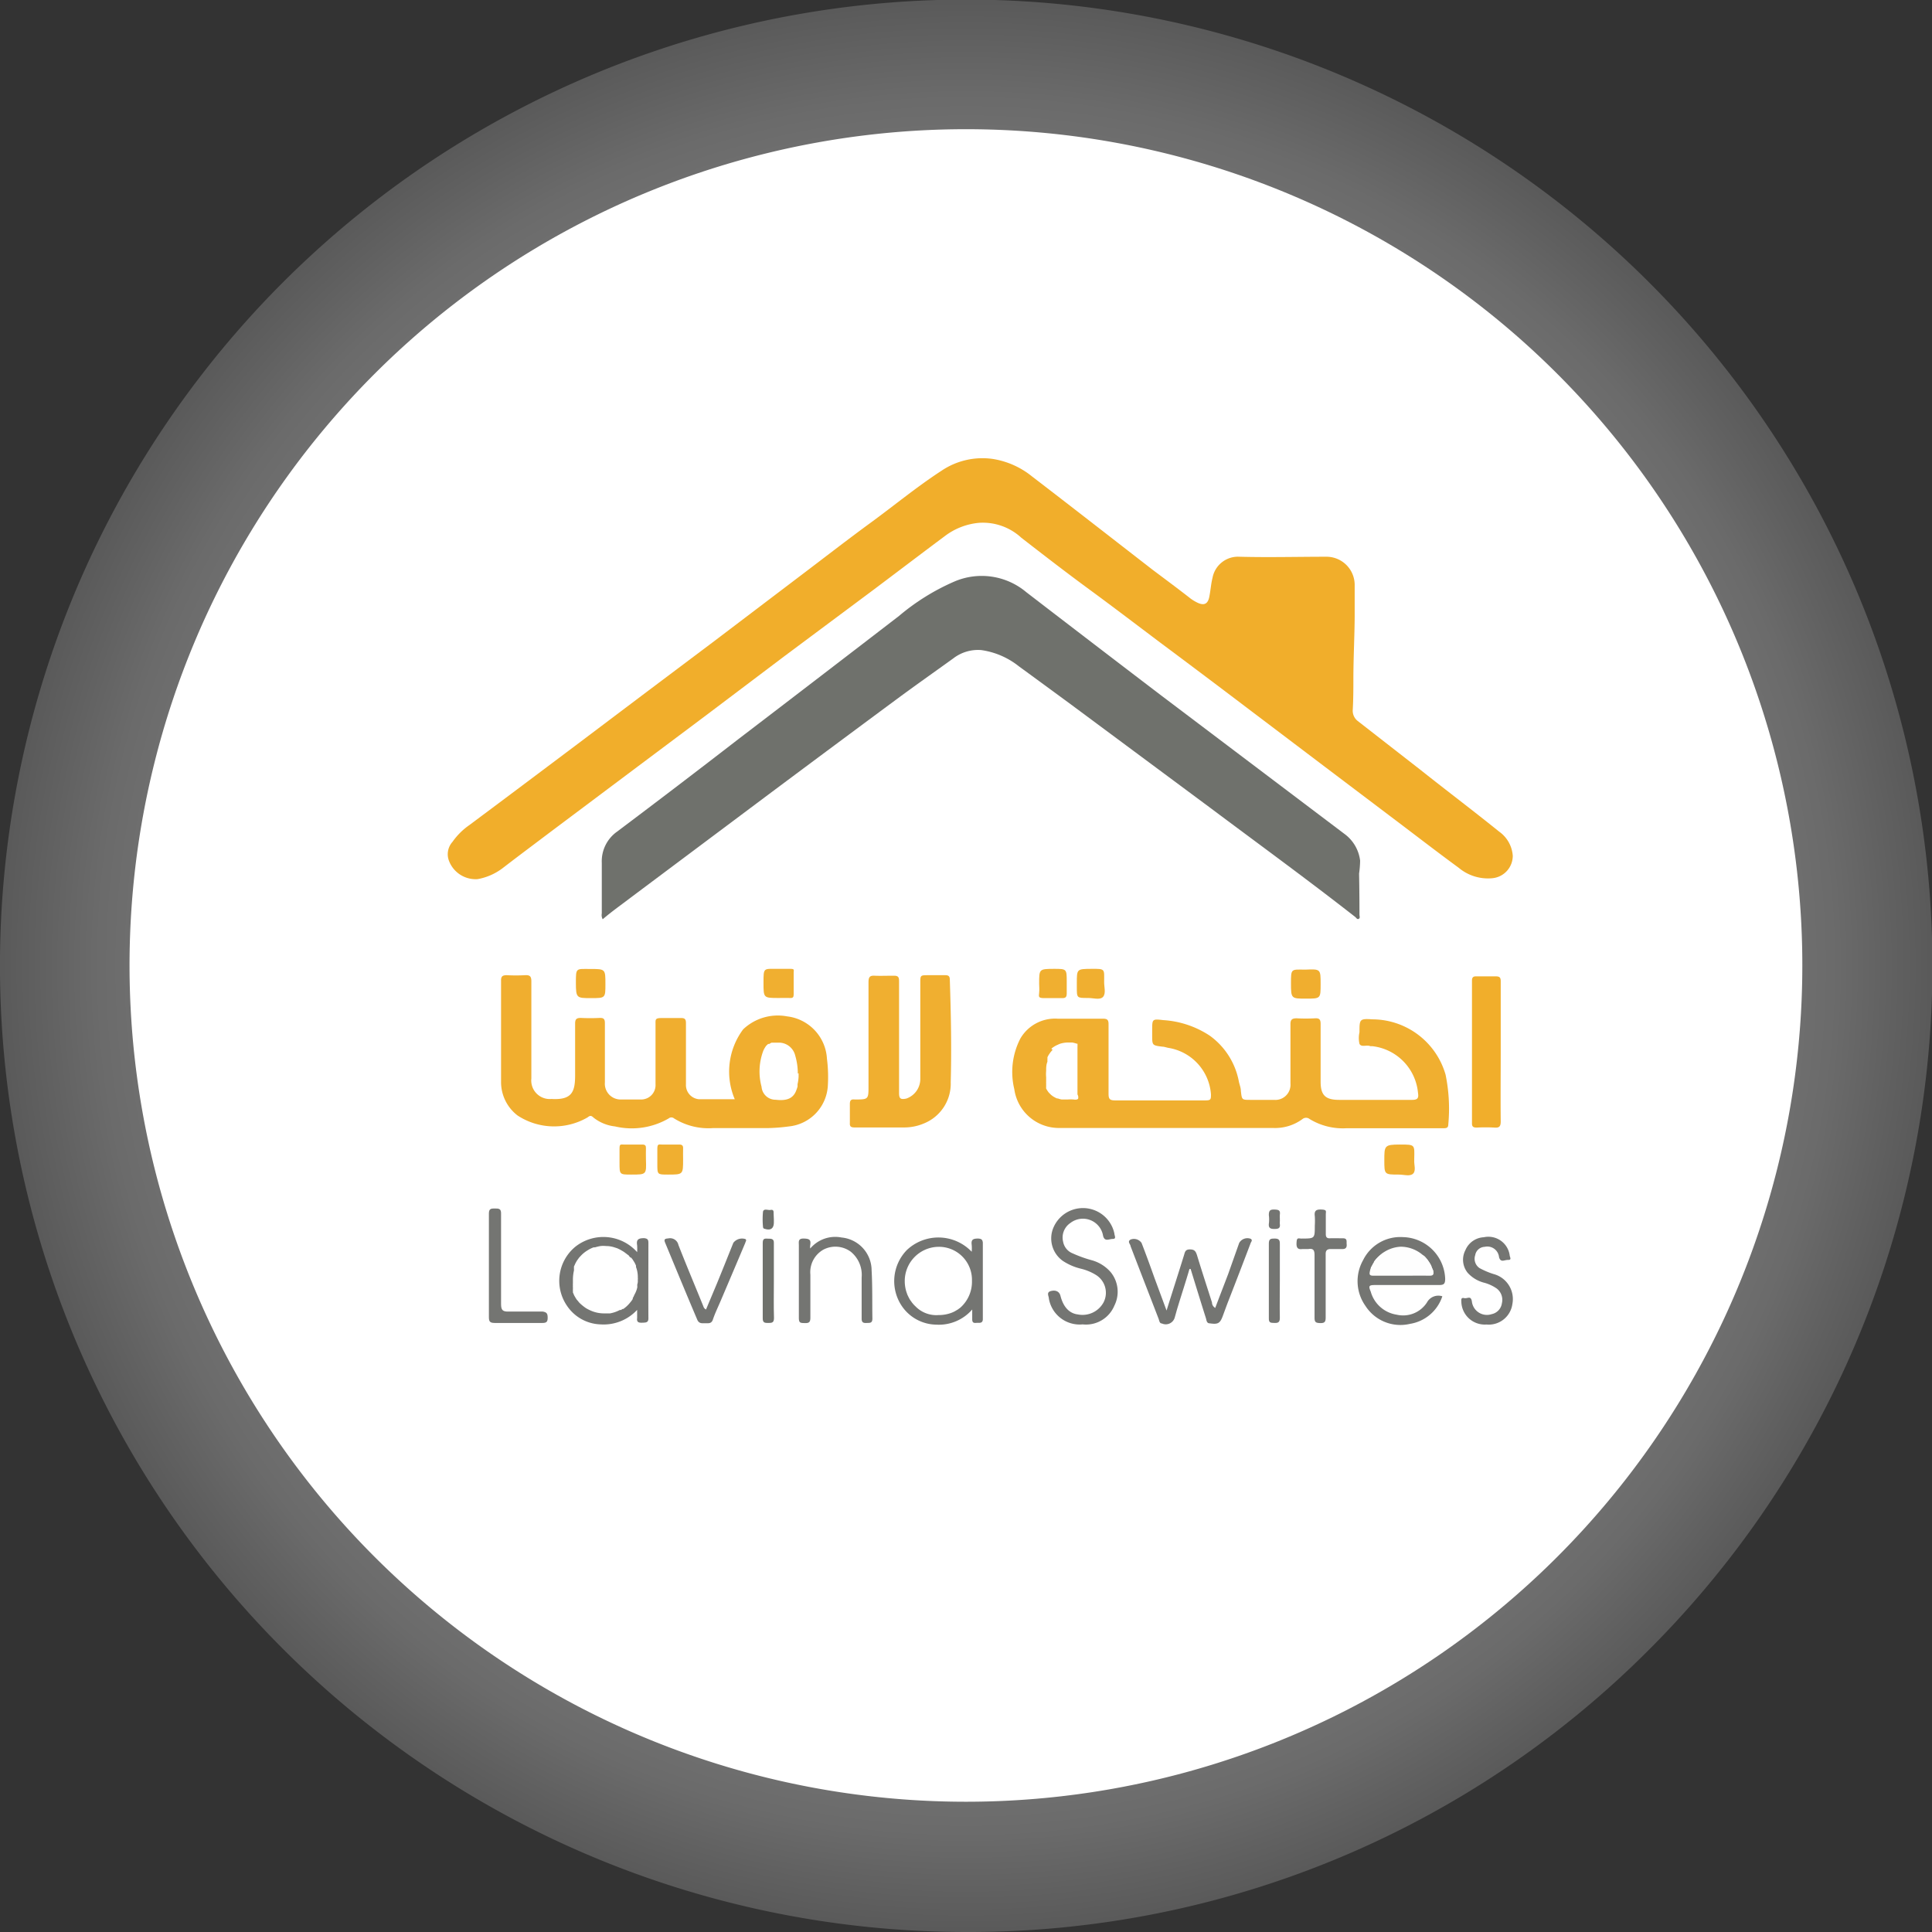 <svg xmlns="http://www.w3.org/2000/svg" xmlns:xlink="http://www.w3.org/1999/xlink" viewBox="0 0 149.22 149.22"><rect x="0" y="0" width="149.22" height="149.22" fill="#333333" stroke="none"/><defs><style>.cls-1{isolation:isolate;}.cls-2{mix-blend-mode:multiply;opacity:0.38;fill:url(#radial-gradient);}.cls-3{fill:#fff;}.cls-4{fill:#fefefe;}.cls-5{fill:#f1ae2b;}.cls-6{fill:#6f716c;}.cls-7{fill:#f0af30;}.cls-8{fill:#f0ae2f;}.cls-9{fill:#747572;}</style><radialGradient id="radial-gradient" cx="74.61" cy="74.61" r="74.61" gradientUnits="userSpaceOnUse"><stop offset="0" stop-color="#fff"/><stop offset="0.45" stop-color="#fdfdfd"/><stop offset="0.61" stop-color="#f6f6f6"/><stop offset="0.72" stop-color="#ebebeb"/><stop offset="0.82" stop-color="#dadada"/><stop offset="0.9" stop-color="#c4c4c4"/><stop offset="0.96" stop-color="#a9a9a9"/><stop offset="1" stop-color="#989898"/></radialGradient></defs><g class="cls-1"><g id="Layer_2" data-name="Layer 2"><g id="Layer_1-2" data-name="Layer 1"><path class="cls-2" d="M74.61,149.22A74.64,74.64,0,0,1,21.83,21.83,74.64,74.64,0,0,1,127.39,127.39,74.13,74.13,0,0,1,74.61,149.22Z"/><path class="cls-3" d="M117.21,26A64.6,64.6,0,1,1,32,26,64.66,64.66,0,0,1,117.21,26Z"/><path class="cls-4" d="M98.85,94.23a.53.53,0,0,0,0-.13s0,.08,0,.13v0Z"/><path class="cls-5" d="M116.84,66.09a1.74,1.74,0,0,1-1.58,1.74,3.52,3.52,0,0,1-2.6-.81c-1.79-1.31-3.54-2.67-5.31-4l-5-3.78-6.17-4.67q-3.27-2.48-6.57-4.94c-1.82-1.37-3.63-2.75-5.47-4.1s-3.52-2.65-5.26-4a4.38,4.38,0,0,0-3.25-1.15,5.11,5.11,0,0,0-2.62,1c-1.85,1.38-3.69,2.78-5.54,4.17L60.6,50.67l-6,4.53-5.34,4-6.67,5c-1.23.93-2.48,1.86-3.7,2.8a4.51,4.51,0,0,1-2,.9,2.2,2.2,0,0,1-2.2-1.38,1.43,1.43,0,0,1,.26-1.5,5.22,5.22,0,0,1,1.31-1.3c2.83-2.11,5.64-4.22,8.46-6.34l5.24-3.95,5.19-3.9,6.59-5c1.84-1.39,3.65-2.8,5.51-4.16s3.56-2.77,5.45-4a5.65,5.65,0,0,1,4-.92,6.4,6.4,0,0,1,3,1.34c3.13,2.4,6.23,4.82,9.34,7.23,1,.75,2,1.49,2.93,2.22a3.4,3.4,0,0,0,.52.31c.51.24.8.1.91-.45s.13-1,.25-1.47A2,2,0,0,1,95.72,43c2.25.06,4.5,0,6.75,0a2.18,2.18,0,0,1,2.16,2.15c0,.69,0,1.38,0,2.31,0,1.44-.09,3.11-.1,4.79,0,.86,0,1.73-.05,2.6a1,1,0,0,0,.39.84l4.84,3.77c2,1.59,4.08,3.16,6.09,4.78A2.5,2.5,0,0,1,116.84,66.09Z"/><path class="cls-6" d="M105,70.64c0,.11.07.27-.06.33s-.19-.09-.27-.15c-3.68-2.88-7.46-5.63-11.2-8.43l-10.78-8q-2-1.47-4-2.93a6,6,0,0,0-2.9-1.25,3.12,3.12,0,0,0-2.16.64c-1.47,1.06-2.95,2.1-4.41,3.18q-4.81,3.56-9.62,7.15L48.75,69.3c-.73.56-1.49,1.09-2.2,1.7a.67.67,0,0,1-.07-.45v-3.9a2.8,2.8,0,0,1,1.17-2.41Q52.36,60.7,57,57.11q6.23-4.76,12.44-9.54a17.22,17.22,0,0,1,4.24-2.64,5.35,5.35,0,0,1,5.59.81q5.2,4,10.45,8L103.83,64.4a3,3,0,0,1,1.22,2.07,7.61,7.61,0,0,1-.08,1Q105,69,105,70.64Z"/><path class="cls-7" d="M111.65,83A5.9,5.9,0,0,0,106,78.73c-1-.07-1,0-1,1a2,2,0,0,0,0,.89c.14.29.56.06.83.18a.59.59,0,0,0,.14,0,4,4,0,0,1,3.55,3.6c.06.4,0,.56-.5.55-1.86,0-3.72,0-5.59,0-1.06,0-1.43-.36-1.43-1.4,0-1.49,0-3,0-4.46,0-.35-.1-.46-.44-.44a13.26,13.26,0,0,1-1.41,0c-.37,0-.49.11-.48.49,0,1.51,0,3,0,4.55a1.17,1.17,0,0,1-1.27,1.26H96.58c-.67,0-.66,0-.74-.69,0-.24-.1-.47-.15-.7A5.65,5.65,0,0,0,93.45,80a7.33,7.33,0,0,0-3.6-1.21c-.86-.1-.86-.09-.86.79v.36c0,.8,0,.8.78.9.15,0,.3.06.45.09a3.92,3.92,0,0,1,3.31,3.59c0,.38,0,.47-.42.47-2.32,0-4.64,0-7,0-.42,0-.49-.14-.49-.52,0-1.79,0-3.57,0-5.37,0-.3-.08-.42-.41-.42-1.17,0-2.34,0-3.51,0a3.1,3.1,0,0,0-2.89,1.53,5.63,5.63,0,0,0-.47,3.91,3.48,3.48,0,0,0,3.5,3c5.49,0,11,0,16.47,0a3.57,3.57,0,0,0,2.29-.69.44.44,0,0,1,.55,0,4.93,4.93,0,0,0,2.85.71c1.16,0,2.31,0,3.46,0,1.35,0,2.7,0,4,0,.21,0,.4,0,.4-.29A13,13,0,0,0,111.65,83ZM83.27,84.86a.21.21,0,0,1-.1.06.63.63,0,0,1-.25,0,3.34,3.34,0,0,0-.45,0h-.26l-.14,0H82a1.38,1.38,0,0,1-.29-.08l-.07,0,0,0-.13-.06-.16-.09-.11-.08h0a.63.63,0,0,1-.12-.11,1.59,1.59,0,0,1-.13-.13,1.89,1.89,0,0,1-.19-.3.54.54,0,0,1,0-.11l0-.09,0-.13,0-.12a.13.13,0,0,1,0-.06s0,0,0-.06,0-.08,0-.12V83.2a2.6,2.6,0,0,1,0-.48c0-.24,0-.48.1-.72a1.21,1.21,0,0,1,0-.18l0-.09,0-.07a2,2,0,0,1,.14-.25l.09-.13.1-.12.07-.07L81.2,81l.07-.06.08-.06.16-.1.35-.16a2.13,2.13,0,0,1,.57-.1h.22l.17,0a2.14,2.14,0,0,1,.34.09l.06,0,0,0a.15.15,0,0,1,0,.07l0,0a1.09,1.09,0,0,1,0,.18V82.8c0,.47,0,.93,0,1.39,0,.11,0,.23,0,.34A.44.44,0,0,1,83.27,84.86Z"/><path class="cls-8" d="M63.87,81.77a3.49,3.49,0,0,0-3.08-3.27,3.89,3.89,0,0,0-3.39,1,5.46,5.46,0,0,0-.65,5.4c-1,0-1.86,0-2.77,0a1.1,1.1,0,0,1-1-1.15c0-1.57,0-3.15,0-4.73,0-.29-.08-.4-.39-.39-.5,0-1,0-1.5,0s-.46.12-.46.47c0,1.55,0,3.09,0,4.64a1.11,1.11,0,0,1-1.15,1.18H48a1.22,1.22,0,0,1-1.28-1.33c0-1.52,0-3,0-4.55,0-.31-.07-.43-.4-.42a14.24,14.24,0,0,1-1.46,0c-.34,0-.44.1-.44.44,0,1.35,0,2.7,0,4s-.27,1.91-1.83,1.82a1.43,1.43,0,0,1-1.55-1.58c0-2.5,0-5,0-7.5,0-.39-.11-.5-.49-.48a13.26,13.26,0,0,1-1.41,0c-.33,0-.45.09-.44.44,0,2.59,0,5.18,0,7.77a3.25,3.25,0,0,0,1.28,2.63,5.15,5.15,0,0,0,5.39.15c.14-.1.25-.21.46,0A3.23,3.23,0,0,0,47.5,87a5.67,5.67,0,0,0,4.15-.62.32.32,0,0,1,.41,0,5,5,0,0,0,3,.75h4.19A14.14,14.14,0,0,0,60.94,87a3.35,3.35,0,0,0,3-3.16A11.11,11.11,0,0,0,63.87,81.77Zm-2.19,1.12c0,.09,0,.19,0,.28a3.4,3.4,0,0,1-.08.57c0,.07,0,.13,0,.18a3.59,3.59,0,0,1-.12.35c-.24.58-.73.77-1.57.67a1.08,1.08,0,0,1-1.09-1,4.54,4.54,0,0,1,.14-2.8,2.12,2.12,0,0,1,.21-.36l.07-.07,0,0,0,0,.09-.08.09,0a.81.81,0,0,1,.18-.1h0l.13,0,.09,0,.13,0h.27a1.3,1.3,0,0,1,1.2,1,4.87,4.87,0,0,1,.2,1.39Z"/><path class="cls-7" d="M73.43,83.59a3.31,3.31,0,0,1-2.07,3.18,3.87,3.87,0,0,1-1.5.31H66c-.27,0-.38-.07-.36-.35,0-.49,0-1,0-1.46,0-.29.1-.38.37-.35h0c1.07,0,1.07,0,1.07-1.06,0-2.65,0-5.3,0-8,0-.38.09-.52.47-.5s1,0,1.5,0c.34,0,.39.13.39.43,0,1.43,0,2.87,0,4.31v4.32c0,.44.12.52.56.43a1.6,1.6,0,0,0,1.08-1.51c0-2.47,0-4.94,0-7.41,0-.61,0-.61.62-.61h1.32c.25,0,.34.09.34.35C73.45,78.35,73.5,81,73.43,83.59Z"/><path class="cls-5" d="M115.91,86.62c0,.39-.12.5-.49.47a12.34,12.34,0,0,0-1.36,0c-.26,0-.38-.06-.37-.35v-11c0-.26.1-.34.35-.33.49,0,1,0,1.49,0,.32,0,.38.11.38.39,0,1.81,0,3.6,0,5.41S115.89,84.82,115.91,86.62Z"/><path class="cls-9" d="M96.6,96q-.88,2.32-1.79,4.65c-.12.32-.24.65-.37,1-.21.57-.38.65-1,.56-.25,0-.25-.24-.3-.4-.4-1.26-.79-2.53-1.18-3.8l-.09,0c-.29,1-.6,1.93-.89,2.89-.09.28-.16.56-.24.83a.72.72,0,0,1-1,.49c-.18,0-.2-.21-.25-.35-.72-1.87-1.45-3.74-2.17-5.62,0-.15-.28-.35,0-.51a.71.71,0,0,1,.85.26c.35.9.68,1.81,1,2.71l.93,2.51c.47-1.5.92-2.89,1.35-4.28.07-.23.09-.44.45-.44s.45.14.55.44c.37,1.22.77,2.44,1.16,3.66,0,.14.06.3.25.42.33-.88.67-1.75,1-2.62L95.71,96a.73.73,0,0,1,.89-.32C96.77,95.79,96.63,95.91,96.6,96Z"/><path class="cls-9" d="M50.08,96c0-.25-.06-.34-.33-.37-.43,0-.62.1-.54.55a4.61,4.61,0,0,1,0,.53,3.49,3.49,0,0,0-4.77-.42,3.41,3.41,0,0,0-.65,4.56,3.24,3.24,0,0,0,2.59,1.44,3.53,3.53,0,0,0,2.83-1.12c0,.27,0,.46,0,.63-.05.35.15.37.41.36s.47,0,.46-.35C50.07,99.89,50.08,98,50.08,96Zm-.86,3.19v0s0,.08,0,.12a.69.69,0,0,1,0,.13A2,2,0,0,1,49,100l-.07.16-.06.1a.16.16,0,0,1,0,.07,2.14,2.14,0,0,1-.13.19h0l-.15.18a2.47,2.47,0,0,1-.45.4l-.06,0-.12.08-.09,0a2.57,2.57,0,0,1-.75.26l-.11,0-.18,0h-.24a2.51,2.51,0,0,1-.88-.18,3.42,3.42,0,0,1-.43-.21,3.47,3.47,0,0,1-.38-.29l-.1-.09a1.07,1.07,0,0,1-.14-.16l-.13-.15a.56.56,0,0,0-.05-.08h0l-.1-.17a1.3,1.3,0,0,1-.08-.17h0a1.17,1.17,0,0,0-.05-.11s0-.09,0-.13a.56.56,0,0,1,0-.12s0-.1,0-.16a.59.59,0,0,1,0-.14.77.77,0,0,1,0-.15s0,0,0,0,0-.19,0-.29a3.15,3.15,0,0,1,.08-.71.93.93,0,0,0,0-.13l0-.1,0-.08a.93.93,0,0,1,.05-.1,1.63,1.63,0,0,1,.11-.23,1.74,1.74,0,0,1,.11-.18l.14-.19.17-.18a2.48,2.48,0,0,1,.49-.38,2.35,2.35,0,0,1,.45-.22l.11,0a3.2,3.2,0,0,1,.42-.1,2.12,2.12,0,0,1,.44,0,2,2,0,0,1,.63.1l.22.07.21.1.16.09.15.09h0l.2.15.1.08s.06,0,.08.08a.74.74,0,0,1,.12.13.12.12,0,0,1,.05,0s0,0,0,0l.11.13.12.19a1.14,1.14,0,0,1,.1.19.54.54,0,0,1,.05.11.42.42,0,0,1,0,.1,2.16,2.16,0,0,1,.14.67.49.49,0,0,1,0,.12.81.81,0,0,1,0,.22A.81.81,0,0,1,49.22,99.21Z"/><path class="cls-9" d="M106.23,99.25h4.91c.36,0,.48-.07.48-.48a3.34,3.34,0,0,0-3.26-3.22,3.2,3.2,0,0,0-3.08,1.78,3.3,3.3,0,0,0,.18,3.53,3.21,3.21,0,0,0,3.44,1.39,3.15,3.15,0,0,0,2.5-2.13,1,1,0,0,0-1.19.48,2.19,2.19,0,0,1-2.34.94,2.47,2.47,0,0,1-2-1.78C105.68,99.31,105.73,99.25,106.23,99.25Zm-.42-1.07.06-.2s0-.11.07-.17a.08.08,0,0,0,0,0l.08-.15a.86.86,0,0,1,.1-.16.21.21,0,0,1,0-.06s0,0,0,0l.08-.1a1,1,0,0,1,.13-.15,1.14,1.14,0,0,1,.11-.11l.1-.09.2-.16.12-.08.08,0,.08,0a.67.67,0,0,1,.12-.06l.17-.08h0l.19-.07a2.57,2.57,0,0,1,.4-.08l.2,0h.42l.06,0a1.64,1.64,0,0,1,.38.1h0l.08,0h0l.1,0h0l0,0,.1.06.26.17.12.1A1.14,1.14,0,0,1,110,97l.08.08.07.08.1.12.09.13.11.17a2.12,2.12,0,0,1,.11.21c0,.11.09.22.13.33s0,.06,0,.09v0a.11.11,0,0,1,0,.08v0h0s0,0,0,0a.1.1,0,0,1,0,0l-.05,0a.58.58,0,0,1-.21,0h-2.14c-.56,0-1.12,0-1.68,0h-.68l0,0h0s0,0,0,0A.36.36,0,0,1,105.81,98.18Z"/><path class="cls-9" d="M75.56,95.66c-.38,0-.57.06-.51.49a2.94,2.94,0,0,1,0,.53,3.55,3.55,0,0,0-5-.14,3.44,3.44,0,0,0-.35,4.4,3.27,3.27,0,0,0,2.6,1.37,3.41,3.41,0,0,0,2.79-1.17c0,.34,0,.55,0,.76,0,.37.25.26.44.27s.38,0,.38-.29q0-3,0-5.91C75.88,95.73,75.79,95.68,75.56,95.66ZM74.17,101l-.19.14-.22.13a2.07,2.07,0,0,1-.34.15,2.79,2.79,0,0,1-.93.15,2.24,2.24,0,0,1-1.78-.67,2.16,2.16,0,0,1-.25-.27.36.36,0,0,1-.07-.1,1.43,1.43,0,0,1-.14-.2c-.06-.11-.12-.23-.17-.34L70,99.76a2.76,2.76,0,0,1-.12-.77,2.64,2.64,0,0,1,2.56-2.69,2.55,2.55,0,0,1,2.63,2.62A2.67,2.67,0,0,1,74.17,101Z"/><path class="cls-9" d="M86.07,100.84a2.37,2.37,0,0,1-2.45,1.45,2.41,2.41,0,0,1-2.61-2c0-.18-.21-.47.14-.57s.67,0,.76.38c.22.85.68,1.34,1.33,1.42a1.85,1.85,0,0,0,2-.94,1.62,1.62,0,0,0-.58-2.1A4,4,0,0,0,83.53,98a4.36,4.36,0,0,1-1.45-.62,2.13,2.13,0,0,1-.77-2.43,2.48,2.48,0,0,1,4.76.32c0,.16.18.42-.12.42s-.62.24-.75-.23a1.58,1.58,0,0,0-2.53-1,1.35,1.35,0,0,0-.56,1.44,1.2,1.2,0,0,0,.75.91,9.66,9.66,0,0,0,1.48.53,3,3,0,0,1,1.44.91A2.39,2.39,0,0,1,86.07,100.84Z"/><path class="cls-9" d="M67.38,101.84c0,.37-.2.33-.43.34s-.4,0-.4-.33c0-1.06,0-2.12,0-3.18a2.3,2.3,0,0,0-.85-2,2,2,0,0,0-2.11-.15,2,2,0,0,0-1,1.93c0,1.11,0,2.21,0,3.32,0,.36-.11.43-.44.42s-.45,0-.45-.41c0-1.87,0-3.73,0-5.6,0-.26-.08-.53.38-.52s.56.11.5.51a.8.8,0,0,0,0,.26A2.52,2.52,0,0,1,65,95.58a2.56,2.56,0,0,1,2.32,2.54C67.39,99.36,67.36,100.6,67.38,101.84Z"/><path class="cls-9" d="M116.81,100.72a1.84,1.84,0,0,1-2,1.58,1.81,1.81,0,0,1-1.94-1.71c0-.17-.06-.39.21-.33s.51-.22.6.24a1.17,1.17,0,0,0,1.53,1,1,1,0,0,0,.79-.84,1.1,1.1,0,0,0-.4-1.14,3.12,3.12,0,0,0-.94-.44,2.59,2.59,0,0,1-1.3-.77,1.6,1.6,0,0,1-.18-1.75,1.63,1.63,0,0,1,1.42-1,1.66,1.66,0,0,1,2,1.38c0,.14.19.38-.11.37s-.58.24-.71-.21a.91.91,0,0,0-1.11-.8.77.77,0,0,0-.73.64.87.87,0,0,0,.33,1,6,6,0,0,0,1.08.46A2,2,0,0,1,116.81,100.72Z"/><path class="cls-9" d="M42.3,101.78c0,.32-.1.4-.41.4-1.23,0-2.46,0-3.68,0-.38,0-.45-.12-.45-.46,0-1.32,0-2.64,0-4s0-2.63,0-4c0-.4.21-.38.48-.38s.47,0,.46.39c0,2.33,0,4.66,0,7,0,.48.15.58.59.57.88,0,1.75,0,2.63,0C42.24,101.35,42.3,101.47,42.3,101.78Z"/><path class="cls-9" d="M57.56,96q-.95,2.25-1.91,4.5c-.2.47-.43.94-.59,1.42-.11.33-.35.28-.58.28s-.49.06-.63-.28C53,99.92,52.21,98,51.38,96c-.11-.26-.06-.33.23-.35a.66.66,0,0,1,.79.51c.61,1.56,1.26,3.1,1.89,4.65.05.11.06.24.24.33l.84-2c.43-1.05.85-2.1,1.27-3.15a.85.85,0,0,1,.93-.29C57.69,95.78,57.59,95.88,57.56,96Z"/><path class="cls-9" d="M103.65,96.47c-.29,0-.58,0-.86,0s-.41.1-.4.41c0,.82,0,1.64,0,2.46s0,1.6,0,2.41c0,.32-.06.45-.42.44s-.44-.08-.44-.43c0-1.6,0-3.21,0-4.82,0-.37-.09-.53-.47-.47-.15,0-.31,0-.46,0-.4.06-.48-.14-.46-.49s.08-.35.32-.32a.27.27,0,0,0,.09,0c1,0,1,0,1-1a5.93,5.93,0,0,0,0-.73c-.06-.44.13-.53.53-.51s.33.12.32.36c0,.51,0,1,0,1.54,0,.24.09.33.32.32s.64,0,1,0,.27.24.29.44S104,96.49,103.65,96.47Z"/><path class="cls-9" d="M98.85,101.78c0,.32-.1.41-.41.4s-.45,0-.44-.38q0-2.88,0-5.76c0-.36.16-.38.44-.38s.42.07.41.4c0,1,0,1.94,0,2.9S98.83,100.84,98.85,101.78Z"/><path class="cls-6" d="M59.78,101.8c0,.36-.16.38-.43.38s-.45,0-.44-.38c0-1.94,0-3.88,0-5.81,0-.39.21-.32.43-.32s.44,0,.43.32c0,1,0,2,0,3S59.75,100.85,59.78,101.8Z"/><path class="cls-7" d="M109.14,90.65c-.24.23-.72.07-1.09.07-1.13,0-1.13,0-1.13-1.11s0-1.21,1.2-1.21,1.13,0,1.11,1.12v.08C109.2,89.93,109.39,90.41,109.14,90.65Z"/><path class="cls-7" d="M61.3,75.1v1.72c0,.2-.07.27-.26.26s-.61,0-.91,0c-1.16,0-1.16,0-1.16-1.18s0-1.07,1.07-1.07c.33,0,.67,0,1,0S61.31,74.91,61.3,75.1Z"/><path class="cls-8" d="M102,76c0,1.13,0,1.13-1.13,1.13s-1.16,0-1.16-1.17,0-1.08,1.1-1.07h0C102,74.84,102,74.84,102,76Z"/><path class="cls-8" d="M46.76,76c0,1.09,0,1.09-1.11,1.09s-1.17,0-1.17-1.18,0-1.07,1.09-1.07h0C46.76,74.84,46.76,74.84,46.76,76Z"/><path class="cls-7" d="M85.19,77c-.25.26-.77.07-1.18.08-.84,0-.84,0-.84-.82v-.32c0-1.1,0-1.1,1.11-1.11s1,0,1,1C85.27,76.21,85.44,76.73,85.19,77Z"/><path class="cls-7" d="M82,77.09c-.46,0-.91,0-1.36,0s-.41-.11-.38-.4,0-.48,0-.72c0-1.13,0-1.13,1.13-1.14,1,0,1,0,1,1,0,.31,0,.61,0,.91S82.27,77.1,82,77.09Z"/><path class="cls-7" d="M48.76,90.72c-.91,0-.91,0-.91-.9,0-.36,0-.73,0-1.09s.06-.34.31-.33h1.45c.23,0,.29.09.28.3s0,.58,0,.86C49.93,90.72,49.93,90.72,48.76,90.72Z"/><path class="cls-7" d="M52.76,89.55c0,1.17,0,1.17-1.17,1.17-.82,0-.82,0-.82-.8,0-.4,0-.79,0-1.18s.09-.35.34-.34c.45,0,.91,0,1.36,0,.22,0,.3.09.29.3S52.76,89.26,52.76,89.55Z"/><path class="cls-9" d="M98.85,94.54c.05.35-.15.38-.43.38s-.45-.06-.42-.39a2.58,2.58,0,0,0,0-.68c0-.35.1-.44.43-.43s.47.06.42.4a2.62,2.62,0,0,0,0,.28s0,.08,0,.13a.34.34,0,0,1,0,.1A1.48,1.48,0,0,0,98.85,94.54Z"/><path class="cls-6" d="M59.77,94.19v.22c0,.47-.25.65-.7.5-.08,0-.14-.07-.14-.16a6.39,6.39,0,0,1,0-1.16c.06-.28.39-.1.59-.14s.24.08.23.24Z"/><path class="cls-4" d="M80.72,84a1.89,1.89,0,0,0,.19.3A1.89,1.89,0,0,1,80.72,84Z"/><path class="cls-4" d="M81.51,80.81a1.58,1.58,0,0,1,.35-.16Z"/><path class="cls-4" d="M81.86,80.65a2.13,2.13,0,0,1,.57-.1A2.13,2.13,0,0,0,81.86,80.65Z"/><path class="cls-4" d="M45.29,96.68a2.35,2.35,0,0,1,.45-.22A2.35,2.35,0,0,0,45.29,96.68Z"/><path class="cls-4" d="M45.85,96.42a2.13,2.13,0,0,1,.42-.1A3.2,3.2,0,0,0,45.85,96.42Z"/><path class="cls-4" d="M46.71,96.28a2.39,2.39,0,0,1,.63.11,2,2,0,0,0-.63-.1,2.12,2.12,0,0,0-.44,0A2.12,2.12,0,0,1,46.71,96.28Z"/><path class="cls-4" d="M108.25,98.53c-.72,0-1.45,0-2.18,0-.28,0-.33-.09-.26-.35a2.61,2.61,0,0,1,2.38-1.89,2.64,2.64,0,0,1,2.5,1.87c.08.27,0,.38-.3.37C109.68,98.52,109,98.53,108.25,98.53Z"/><path class="cls-4" d="M70.71,100.91a2.16,2.16,0,0,1-.25-.27A2.16,2.16,0,0,0,70.71,100.91Z"/></g></g></g></svg>